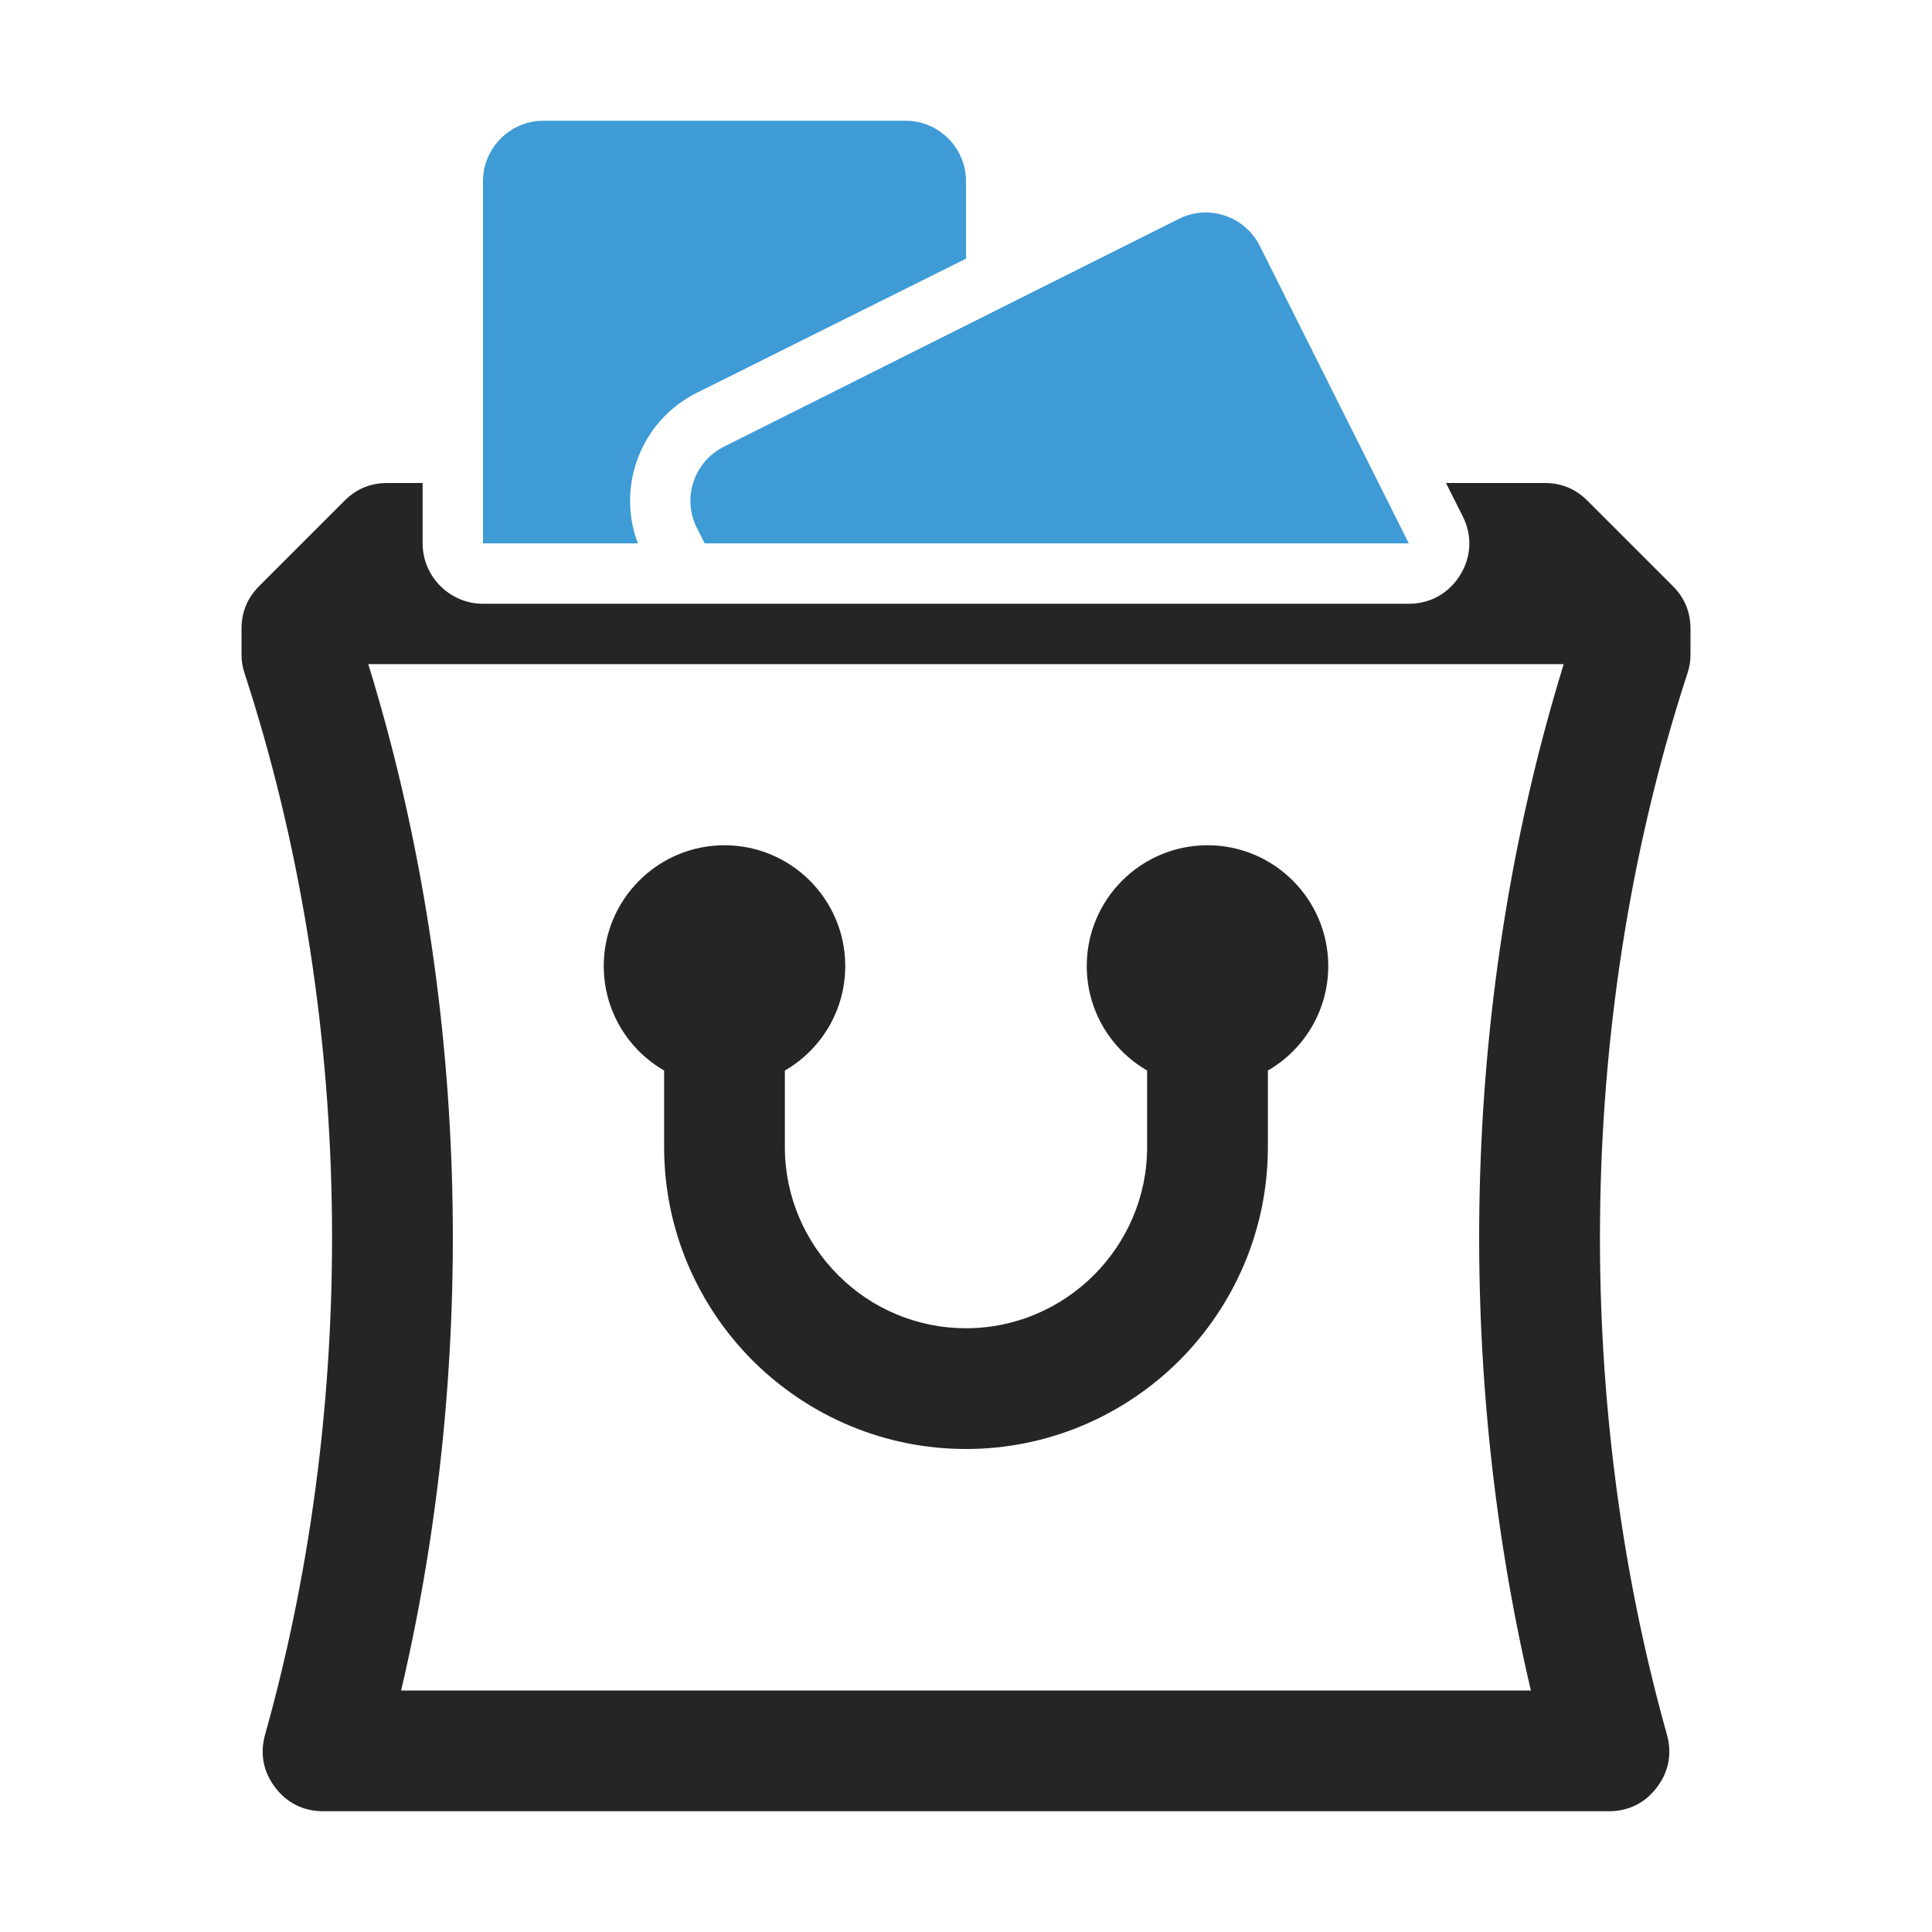 <?xml version="1.0" encoding="UTF-8"?>
<!DOCTYPE svg PUBLIC "-//W3C//DTD SVG 1.1//EN" "http://www.w3.org/Graphics/SVG/1.1/DTD/svg11.dtd">
<svg xmlns="http://www.w3.org/2000/svg" xml:space="preserve" width="1024px" height="1024px" shape-rendering="geometricPrecision" text-rendering="geometricPrecision" image-rendering="optimizeQuality" fill-rule="nonzero" clip-rule="evenodd" viewBox="0 0 10240 10240" xmlns:xlink="http://www.w3.org/1999/xlink">
	<title>shopping_bag_full icon</title>
	<desc>shopping_bag_full icon from the IconExperience.com O-Collection. Copyright by INCORS GmbH (www.incors.com).</desc>
	<path id="curve3" fill="#252525" d="M2053 2560l187 0 0 320c0,176 144,320 320,320l4907 0c114,0 212,-55 272,-152 60,-97 65,-209 14,-311l-89 -177 523 0c89,0 164,31 227,94l452 452c63,63 94,138 94,227l0 136c0,35 -5,65 -16,99 -580,1775 -616,3817 -109,5626 28,99 10,197 -53,279 -62,83 -151,127 -255,127l-6814 0c-104,0 -193,-44 -255,-127 -63,-82 -81,-180 -53,-279 507,-1809 471,-3851 -109,-5626 -11,-34 -16,-64 -16,-99l0 -136c0,-89 31,-164 94,-227l452 -452c63,-63 138,-94 227,-94zm-101 960c533,1727 590,3667 174,5440l5988 0c-416,-1773 -359,-3713 174,-5440l-6336 0z"/>
	<path id="curve2" fill="#252525" d="M6400 4480c353,0 640,287 640,640 0,237 -129,444 -320,554l0 406c0,441 -180,841 -469,1131 -290,289 -690,469 -1131,469 -426,0 -830,-169 -1131,-469 -289,-290 -469,-690 -469,-1131l0 -406c-191,-110 -320,-317 -320,-554 0,-353 287,-640 640,-640 353,0 640,287 640,640 0,237 -129,444 -320,554l0 406c0,264 108,504 282,678 180,181 423,282 678,282 264,0 504,-108 678,-282 174,-174 282,-414 282,-678l0 -406c-191,-110 -320,-317 -320,-554 0,-353 287,-640 640,-640z"/>
	<path id="curve1" fill="#3E9BD5" d="M2880 640l1920 0c176,0 320,144 320,320l0 411 -1427 711c-296,148 -427,495 -312,798l-821 0 0 -1920c0,-176 144,-320 320,-320z"/>
	<path id="curve0" fill="#3E9BD5" d="M3836 2368l2412 -1208c157,-79 350,-15 429,143l790 1577 -3732 0 -42 -83c-79,-158 -14,-350 143,-429z"/>
</svg>
